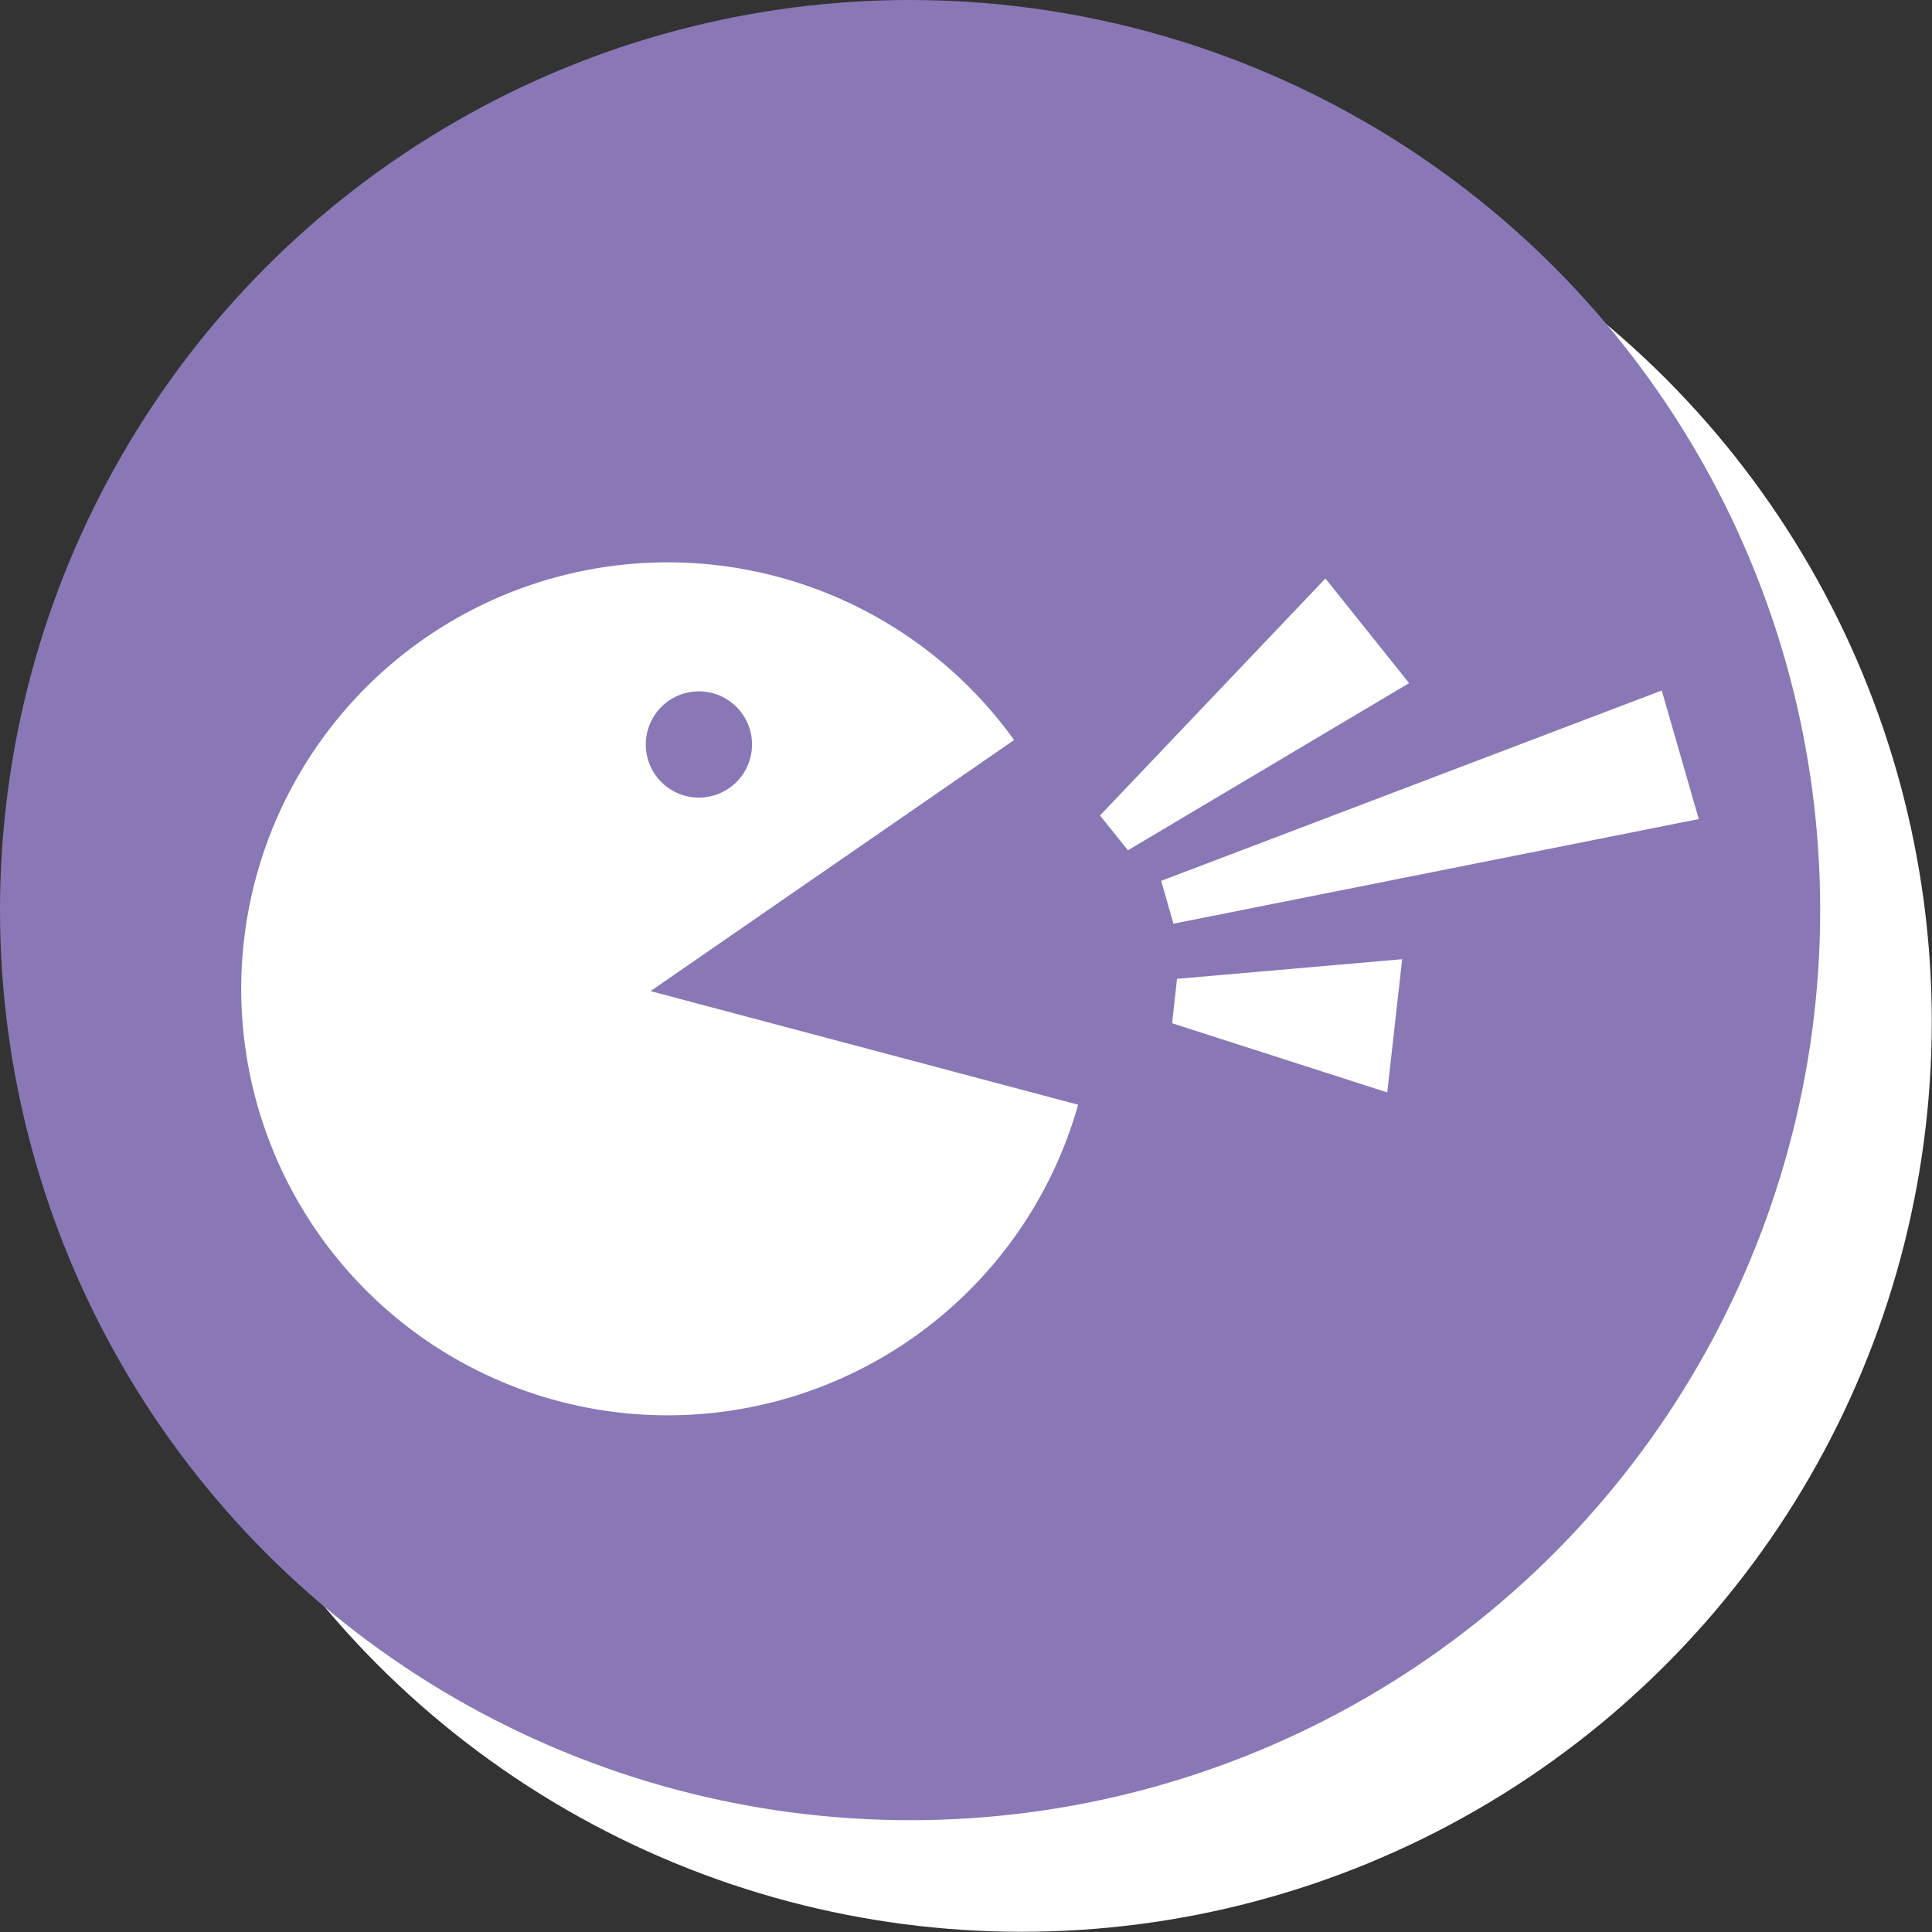 <svg xmlns="http://www.w3.org/2000/svg" viewBox="0 0 86.57 86.57"><rect x="0" y="0" width="86.57" height="86.57" fill="#333333" stroke="none"/><defs><style>.cls-1{isolation:isolate;}.cls-2{mix-blend-mode:multiply;}.cls-3{fill:#fff;}.cls-4{fill:#8a77b5;}</style></defs><title>Asset 14</title><g class="cls-1"><g id="Layer_2" data-name="Layer 2"><g id="Layer_1-2" data-name="Layer 1"><g class="cls-2"><circle class="cls-3" cx="45.78" cy="45.78" r="40.78"/></g><circle class="cls-4" cx="40.78" cy="40.78" r="40.78"/><path class="cls-3" d="M48.31,49.5a19.11,19.11,0,1,1-2.87-16.34L29.15,44.41ZM31,31a2.38,2.38,0,1,0,2.67,2A2.38,2.38,0,0,0,31,31Z"/><polygon class="cls-3" points="63.14 30.61 50.54 38.1 49.29 36.54 59.39 25.92 63.14 30.61"/><polygon class="cls-3" points="62.16 48.95 52.52 45.85 52.74 43.86 62.83 42.98 62.16 48.95"/><polygon class="cls-3" points="76.12 36.7 52.58 41.39 52.03 39.47 74.46 30.94 76.12 36.7"/></g></g></g></svg>